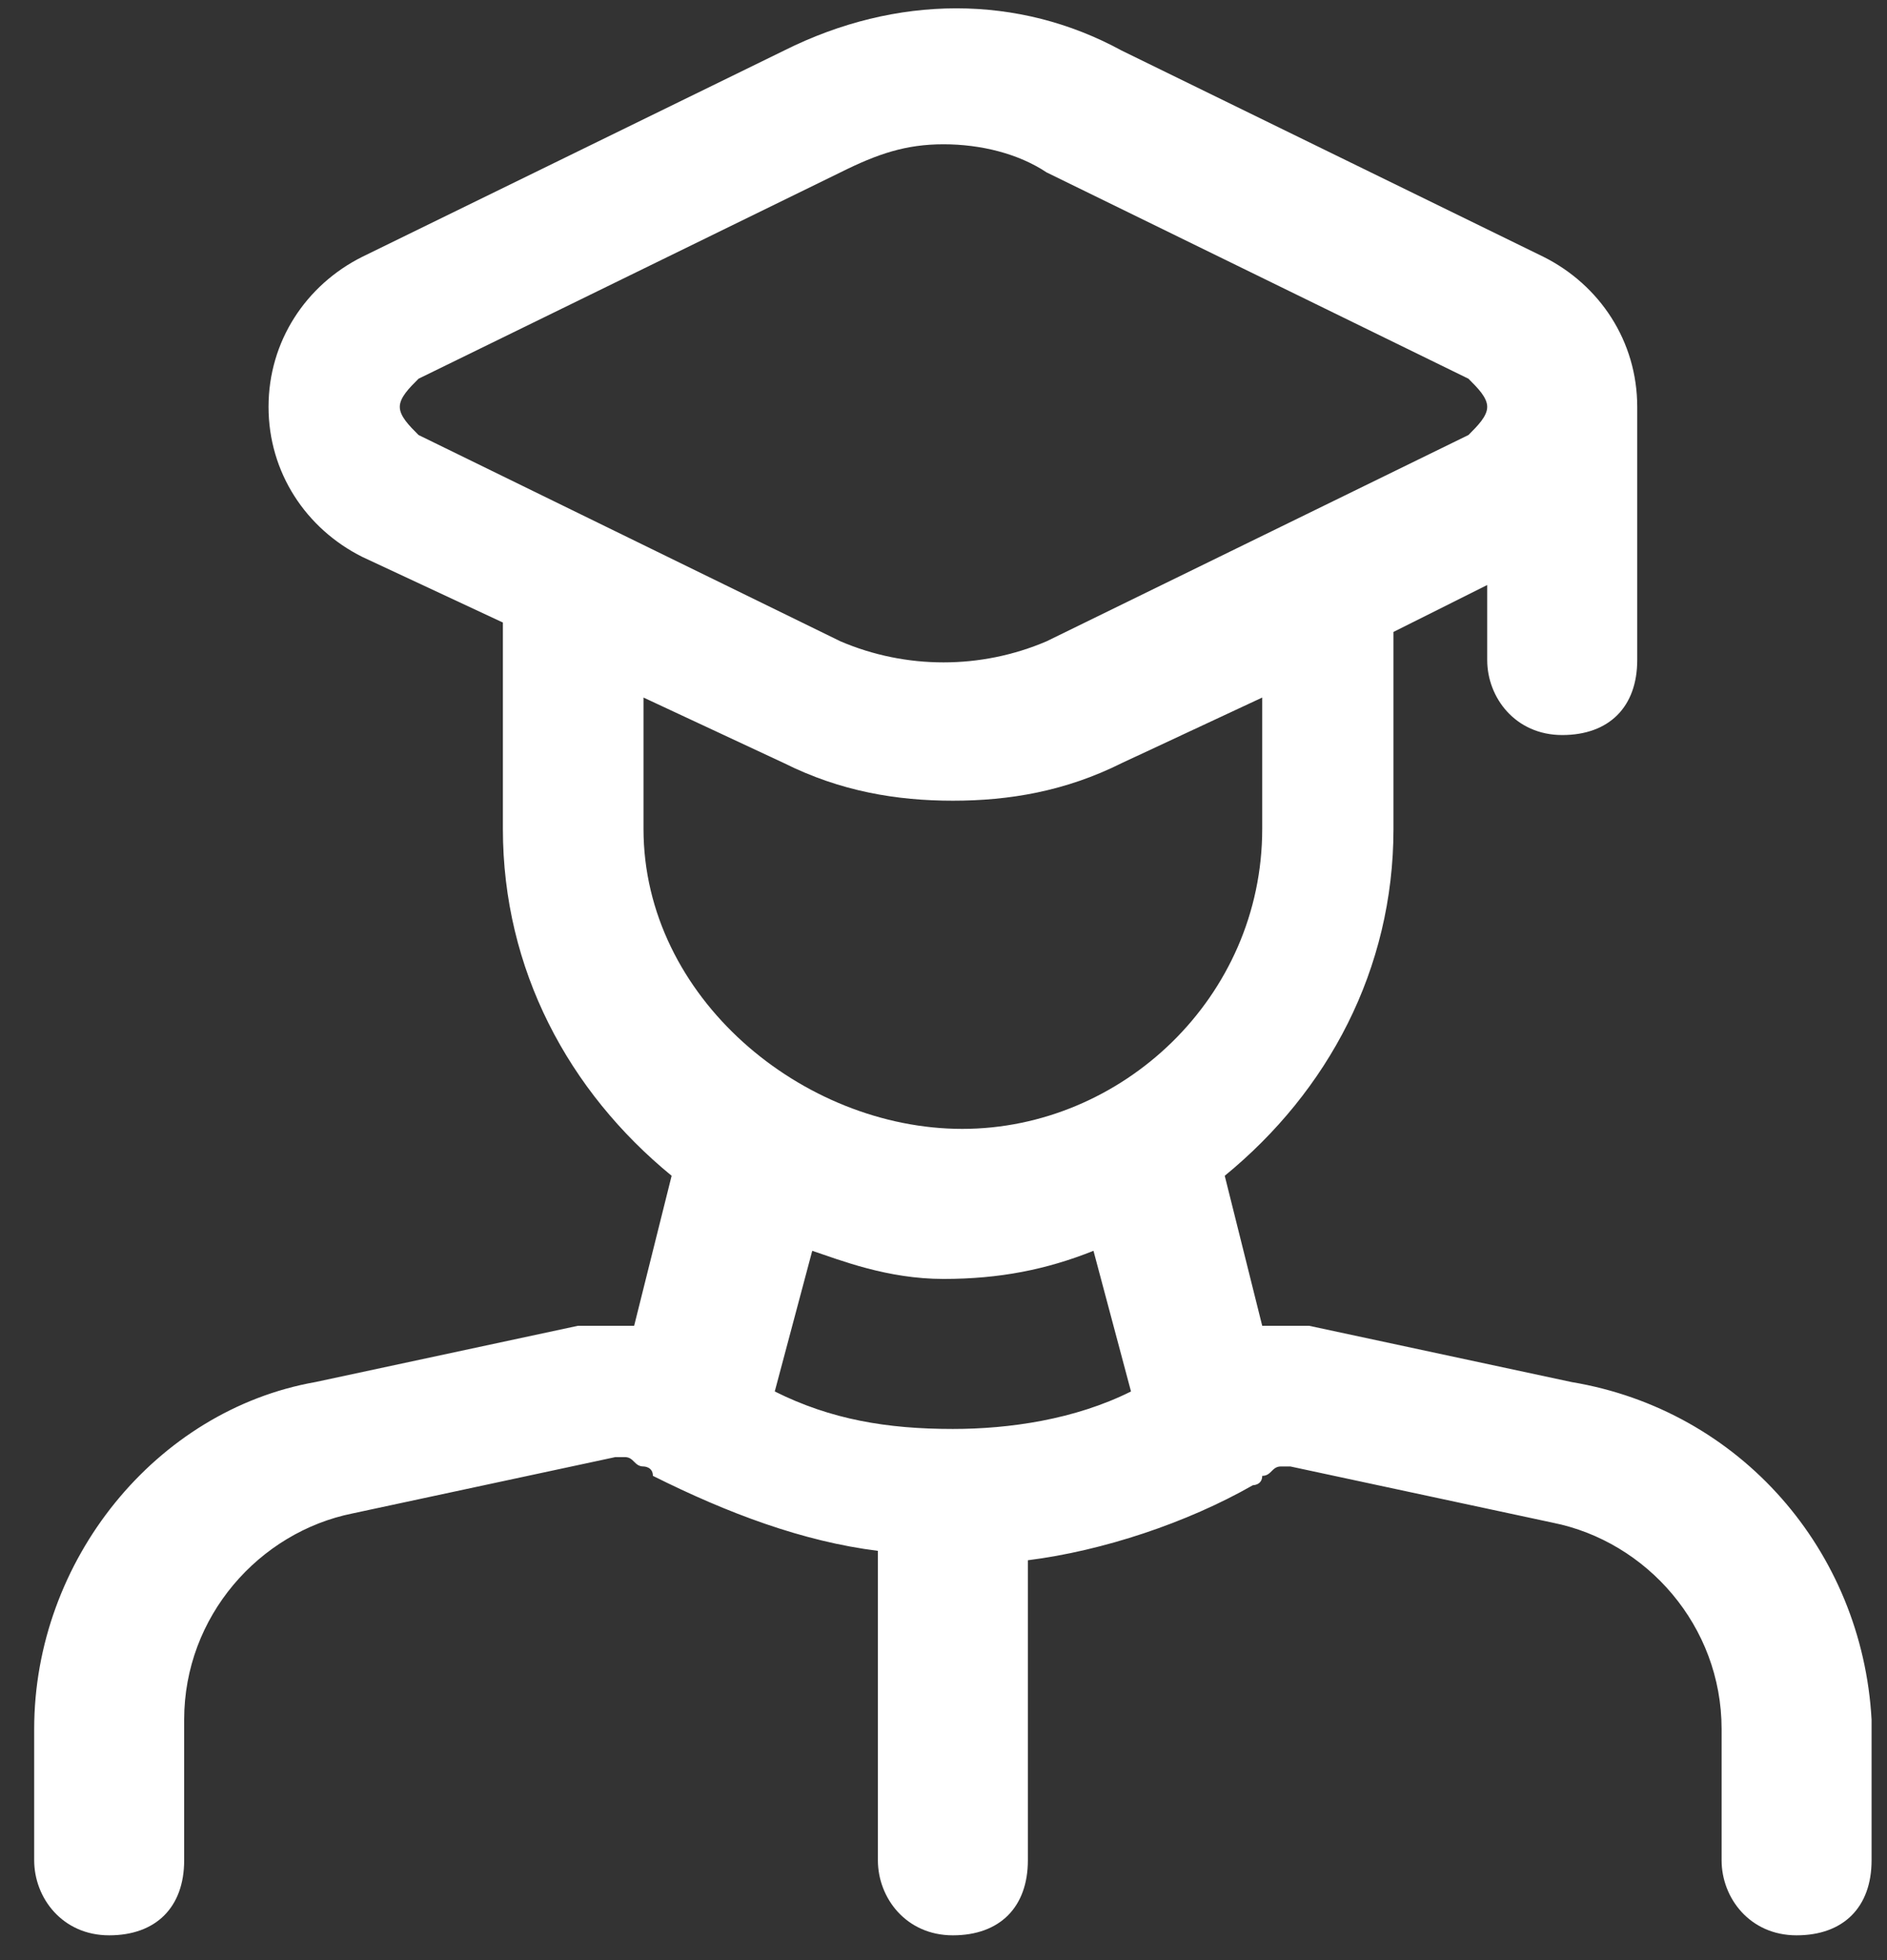 <svg width="52" height="54" viewBox="0 0 52 54" fill="none" xmlns="http://www.w3.org/2000/svg">
<rect x="0" y="0" width="52" height="54" fill="#333333" stroke="none"/>
<path d="M43.308 38.075L36.075 36.525C35.558 36.525 35.042 36.525 34.783 36.525L33.75 32.392C36.592 30.067 38.4 26.709 38.4 22.834V17.409L40.983 16.117V18.184C40.983 19.217 41.758 20.25 43.05 20.25C44.342 20.25 45.117 19.475 45.117 18.184V11.209C45.117 9.4 44.083 7.85 42.533 7.075L30.908 1.392C28.067 -0.158 24.708 -0.158 21.608 1.392L9.983 7.075C8.433 7.85 7.4 9.4 7.4 11.209C7.4 13.017 8.433 14.567 9.983 15.342L13.858 17.15V22.834C13.858 26.709 15.667 30.067 18.508 32.392L17.475 36.525C16.958 36.525 16.442 36.525 15.925 36.525L8.692 38.075C4.3 38.85 0.942 42.984 0.942 47.634V51.25C0.942 52.284 1.717 53.317 3.008 53.317C4.3 53.317 5.075 52.542 5.075 51.25V47.375C5.075 44.534 7.142 42.209 9.725 41.692L16.958 40.142H17.217C17.475 40.142 17.475 40.4 17.733 40.4C17.733 40.4 17.992 40.4 17.992 40.659C20.058 41.692 22.125 42.467 24.192 42.725V51.25C24.192 52.284 24.967 53.317 26.258 53.317C27.55 53.317 28.325 52.542 28.325 51.25V42.984C30.392 42.725 32.717 41.95 34.525 40.917C34.525 40.917 34.783 40.917 34.783 40.659C35.042 40.659 35.042 40.4 35.3 40.4H35.558L42.792 41.95C45.375 42.467 47.442 44.792 47.442 47.634V51.25C47.442 52.284 48.217 53.317 49.508 53.317C50.8 53.317 51.575 52.542 51.575 51.25V47.375C51.317 42.725 47.958 38.85 43.308 38.075ZM11.533 11.984C11.275 11.725 11.017 11.467 11.017 11.209C11.017 10.95 11.275 10.692 11.533 10.434L23.158 4.75C24.192 4.234 24.967 3.975 26 3.975C27.033 3.975 28.067 4.234 28.842 4.75L40.467 10.434C40.725 10.692 40.983 10.95 40.983 11.209C40.983 11.467 40.725 11.725 40.467 11.984L28.842 17.667C27.033 18.442 24.967 18.442 23.158 17.667L11.533 11.984ZM17.733 19.217L21.608 21.025C23.158 21.8 24.708 22.059 26.258 22.059C27.808 22.059 29.358 21.8 30.908 21.025L34.783 19.217V22.834C34.783 27.484 30.908 31.1 26.517 31.1C22.125 31.1 17.733 27.484 17.733 22.834V19.217ZM26 35.234C27.55 35.234 28.842 34.975 30.133 34.459L31.167 38.334C29.617 39.109 27.808 39.367 26.258 39.367C24.45 39.367 22.9 39.109 21.35 38.334L22.383 34.459C23.158 34.717 24.45 35.234 26 35.234Z" fill="white"/>
</svg>
